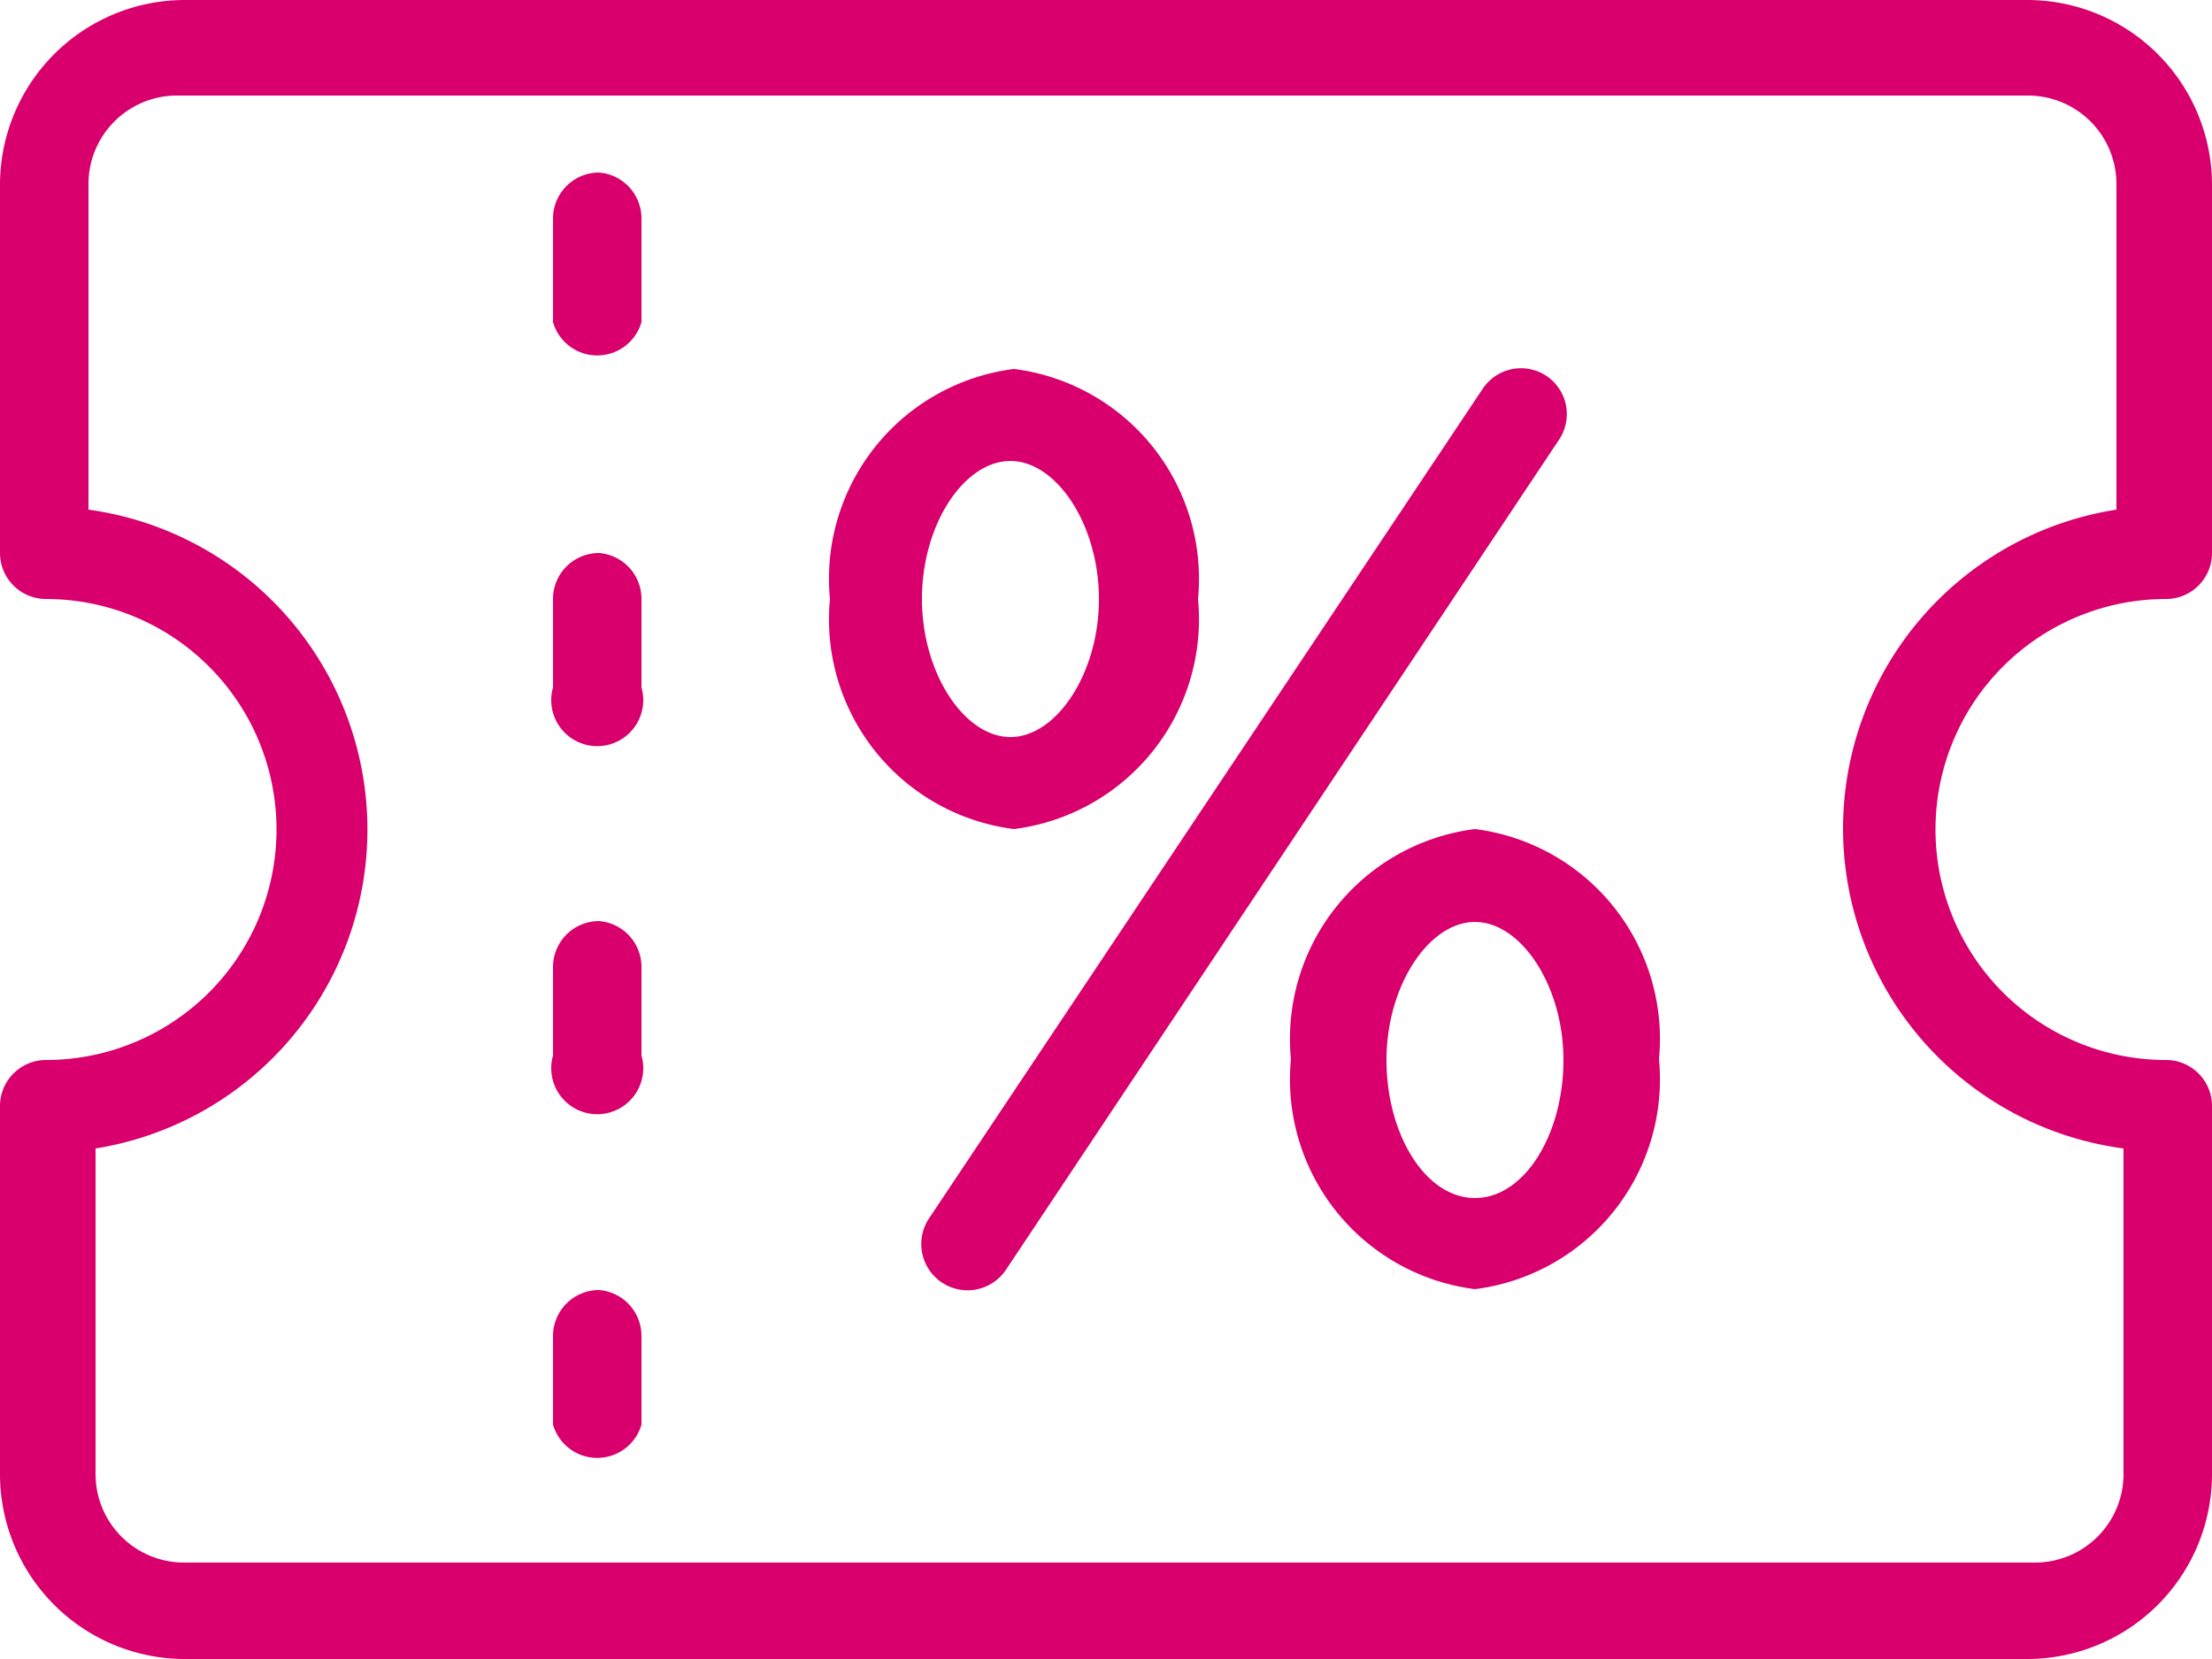 <svg id="Layer_1" data-name="Layer 1" xmlns="http://www.w3.org/2000/svg" viewBox="0 0 25 18.75"><defs><style>.cls-1{fill:#d9006d}</style></defs><title>discount-voucher</title><path class="cls-1" d="M24.48,9.9A.52.52,0,0,0,25,9.38V5.21a2.09,2.09,0,0,0-2.08-2.08H2.08A2.09,2.09,0,0,0,0,5.21V9.38a.52.52,0,0,0,.52.52,2.6,2.6,0,0,1,0,5.21.52.52,0,0,0-.52.52v4.17a2.09,2.09,0,0,0,2.08,2.08H22.92A2.09,2.09,0,0,0,25,19.79V15.63a.52.52,0,0,0-.52-.52,2.6,2.6,0,1,1,0-5.21Zm-3.65,2.6A3.65,3.65,0,0,0,24,16.11v3.68a1,1,0,0,1-1,1H2.08a1,1,0,0,1-1-1V16.11A3.65,3.65,0,0,0,1,8.89V5.21a1,1,0,0,1,1-1H22.92a1,1,0,0,1,1,1V8.89A3.65,3.65,0,0,0,20.83,12.5Z" transform="translate(0 -3.13)"/><path class="cls-1" d="M6.77,5.08a.52.52,0,0,0-.52.52V6.77a.52.52,0,0,0,1,0V5.6A.52.52,0,0,0,6.77,5.08Z" transform="translate(0 -3.13)"/><path class="cls-1" d="M6.77,9.38a.52.52,0,0,0-.52.52v1a.52.52,0,1,0,1,0v-1A.52.52,0,0,0,6.77,9.38Z" transform="translate(0 -3.13)"/><path class="cls-1" d="M6.77,13.54a.52.52,0,0,0-.52.52v1a.52.52,0,1,0,1,0v-1A.52.52,0,0,0,6.77,13.54Z" transform="translate(0 -3.13)"/><path class="cls-1" d="M6.77,17.71a.52.52,0,0,0-.52.52v1a.52.52,0,0,0,1,0v-1A.52.52,0,0,0,6.77,17.71Z" transform="translate(0 -3.13)"/><path class="cls-1" d="M17.48,7.38a.52.52,0,0,0-.72.14L10.5,16.9a.52.52,0,1,0,.87.58L17.62,8.1A.52.52,0,0,0,17.48,7.38Z" transform="translate(0 -3.13)"/><path class="cls-1" d="M13.54,9.9a2.39,2.39,0,0,0-2.08-2.6A2.39,2.39,0,0,0,9.38,9.9a2.39,2.39,0,0,0,2.08,2.6A2.39,2.39,0,0,0,13.54,9.9Zm-3.12,0c0-.85.48-1.56,1-1.56s1,.72,1,1.56-.48,1.56-1,1.56S10.42,10.74,10.42,9.9Z" transform="translate(0 -3.13)"/><path class="cls-1" d="M16.67,12.5a2.39,2.39,0,0,0-2.08,2.6,2.39,2.39,0,0,0,2.08,2.6,2.39,2.39,0,0,0,2.08-2.6A2.39,2.39,0,0,0,16.67,12.5Zm0,4.17c-.56,0-1-.72-1-1.56s.48-1.56,1-1.56,1,.72,1,1.56S17.23,16.67,16.67,16.67Z" transform="translate(0 -3.13)"/></svg>